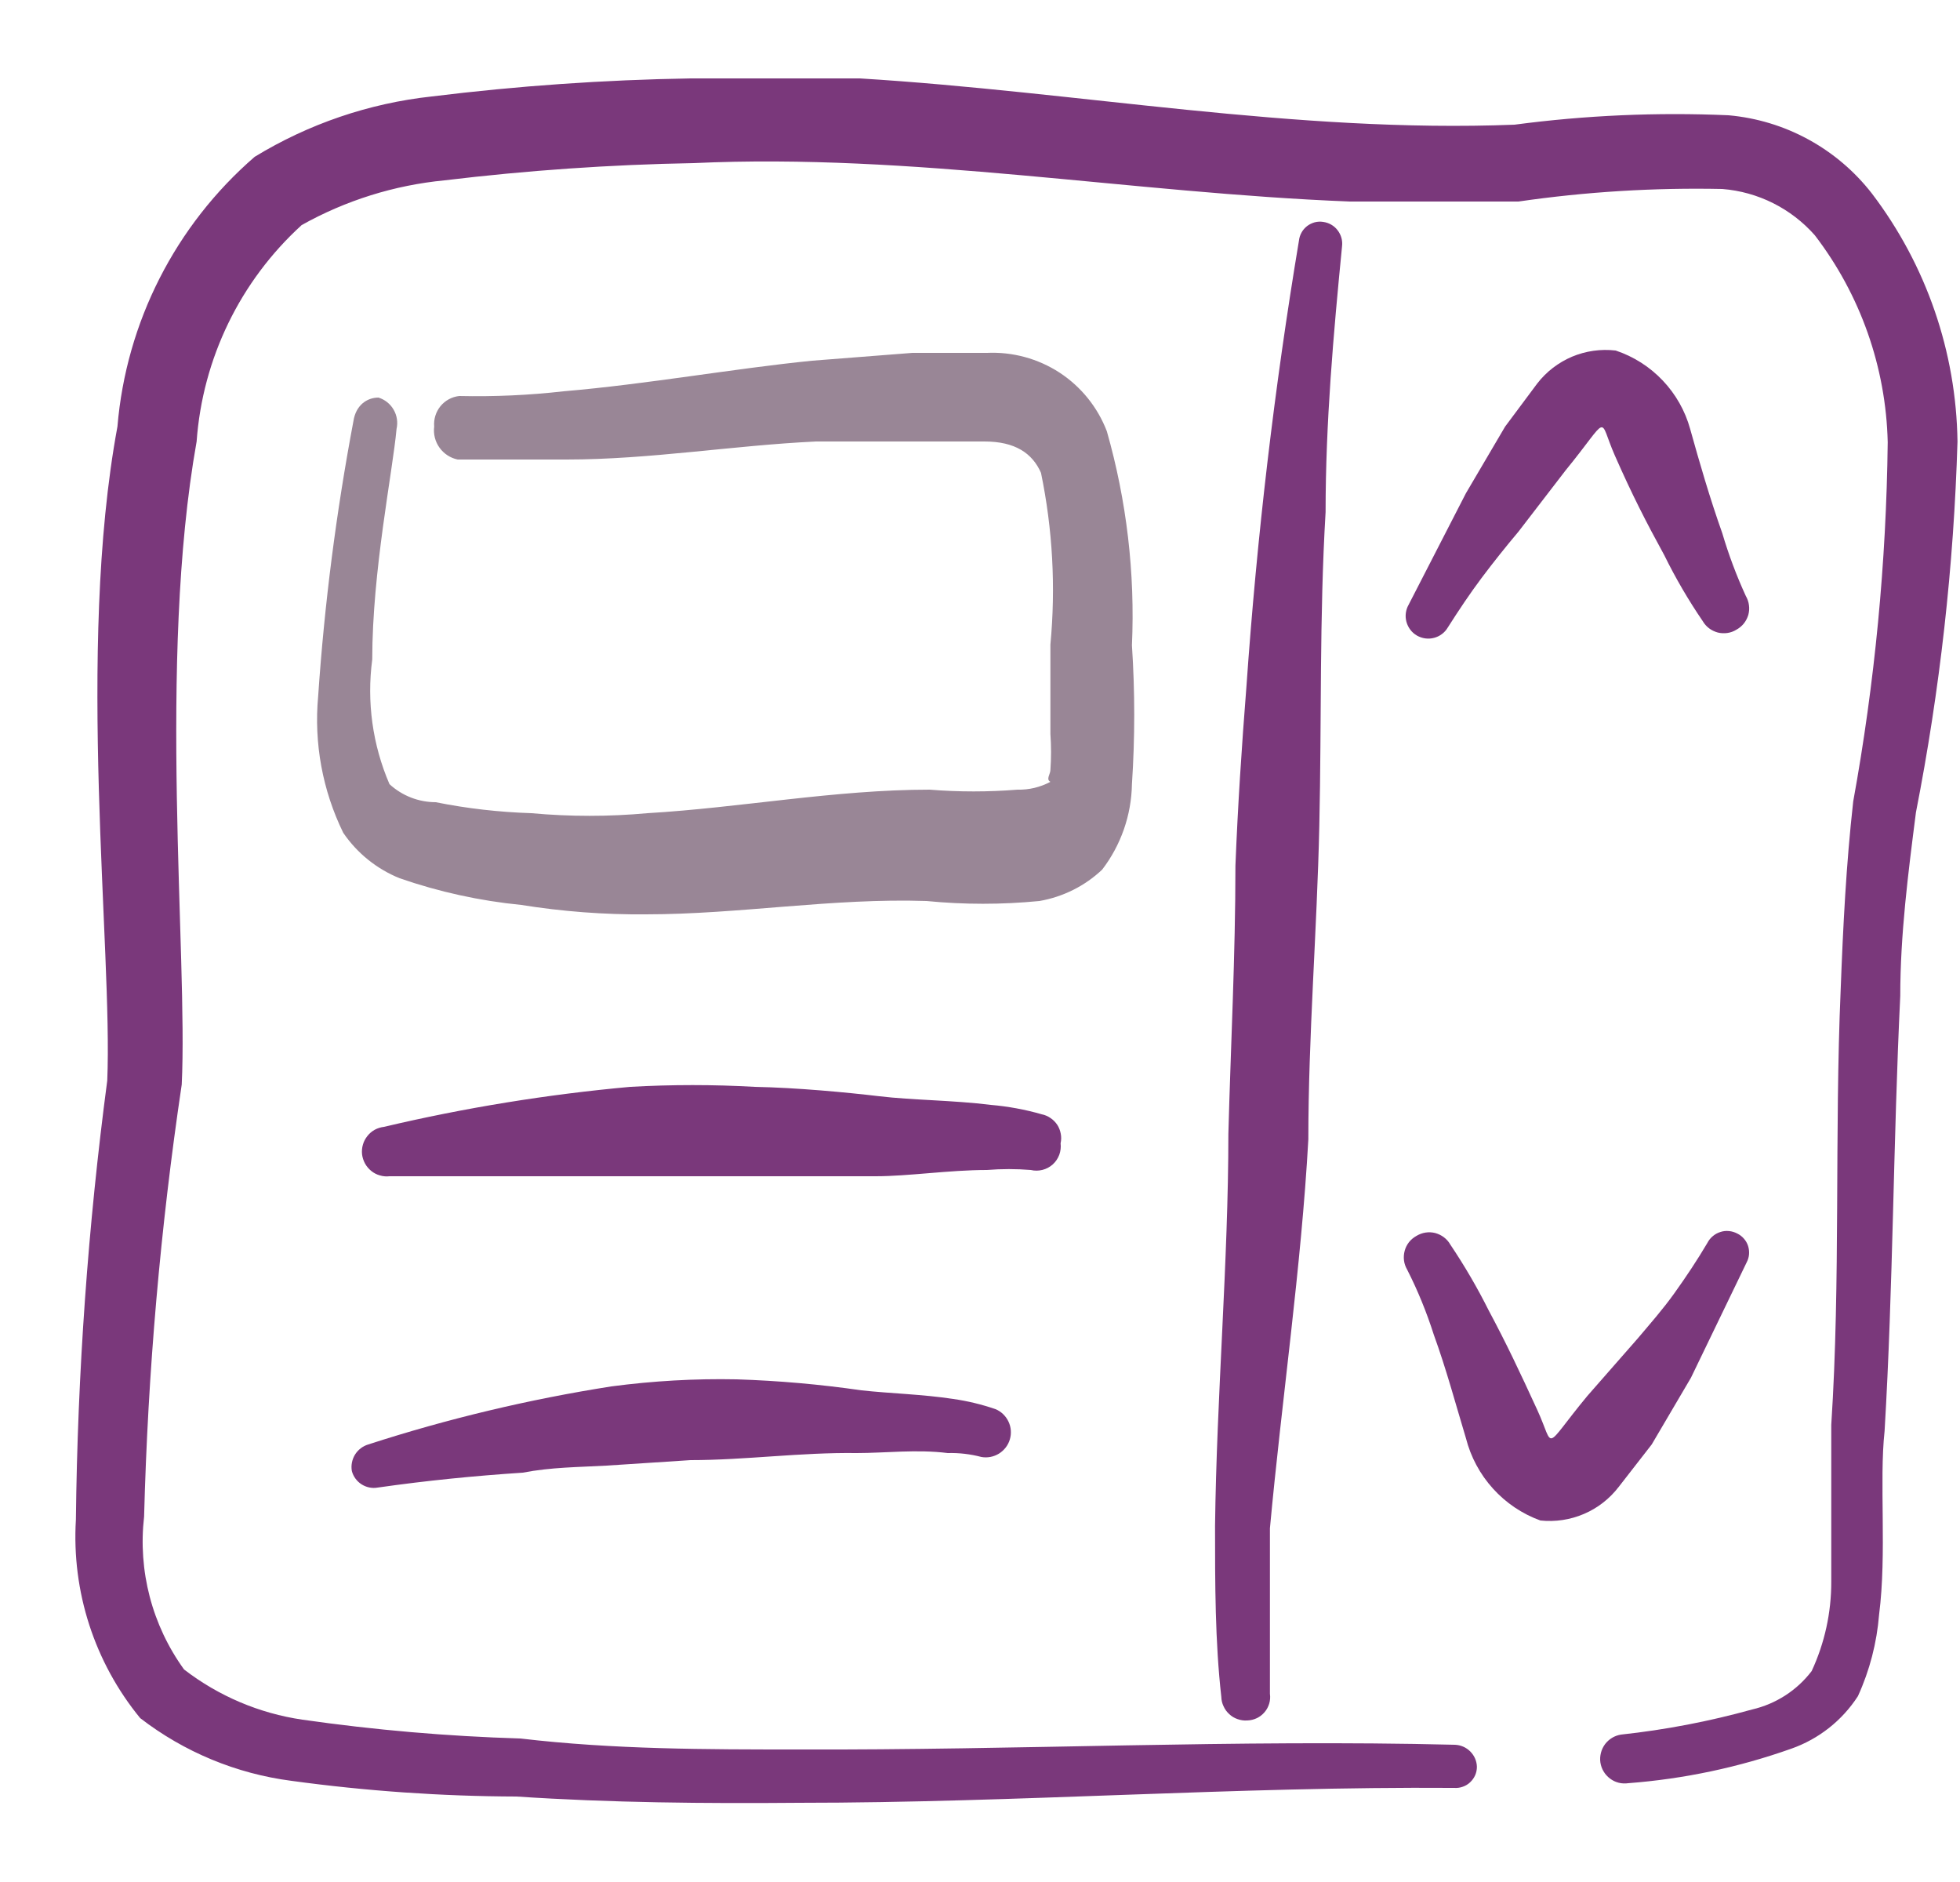 <svg width="25" height="24" viewBox="0 0 25 24" fill="none" xmlns="http://www.w3.org/2000/svg">
<g clip-path="url(#clip0_3013_15331)">
<path fill-rule="evenodd" clip-rule="evenodd" d="M18.468 8C18.608 7.78 18.748 7.57 18.898 7.37C19.048 7.17 19.208 6.97 19.368 6.78L19.968 6C20.548 5.29 20.378 5.31 20.598 5.81C20.818 6.31 20.998 6.66 21.228 7.08C21.371 7.371 21.535 7.652 21.718 7.92C21.739 7.956 21.766 7.987 21.799 8.012C21.832 8.037 21.87 8.055 21.91 8.066C21.95 8.076 21.992 8.078 22.033 8.072C22.074 8.066 22.113 8.052 22.148 8.03C22.185 8.01 22.217 7.983 22.243 7.951C22.269 7.918 22.288 7.881 22.3 7.841C22.311 7.8 22.314 7.758 22.308 7.717C22.303 7.676 22.289 7.636 22.268 7.6C22.149 7.341 22.049 7.074 21.968 6.8C21.808 6.35 21.678 5.9 21.558 5.47C21.494 5.238 21.373 5.026 21.208 4.852C21.042 4.677 20.836 4.546 20.608 4.47C20.419 4.448 20.228 4.475 20.053 4.548C19.878 4.622 19.724 4.74 19.608 4.89L19.198 5.44L18.698 6.29L17.968 7.71C17.93 7.776 17.919 7.855 17.939 7.929C17.959 8.003 18.007 8.067 18.073 8.105C18.14 8.143 18.218 8.154 18.292 8.134C18.366 8.115 18.43 8.066 18.468 8Z" fill="#7A387B"/>
<path fill-rule="evenodd" clip-rule="evenodd" d="M21.068 18.42L21.568 17.57L22.278 16.1C22.295 16.068 22.306 16.033 22.309 15.997C22.312 15.96 22.308 15.924 22.297 15.889C22.286 15.855 22.268 15.823 22.244 15.796C22.22 15.768 22.191 15.746 22.158 15.73C22.125 15.713 22.09 15.702 22.053 15.699C22.016 15.695 21.979 15.699 21.943 15.711C21.908 15.722 21.875 15.74 21.847 15.764C21.818 15.788 21.795 15.817 21.778 15.85C21.648 16.07 21.508 16.28 21.358 16.49C21.208 16.7 21.048 16.88 20.888 17.07L20.248 17.8C19.668 18.5 19.838 18.48 19.608 17.98C19.378 17.48 19.218 17.14 18.988 16.71C18.843 16.42 18.679 16.139 18.498 15.87C18.478 15.834 18.45 15.803 18.417 15.778C18.384 15.753 18.346 15.735 18.306 15.724C18.266 15.714 18.225 15.712 18.184 15.718C18.143 15.724 18.104 15.739 18.068 15.76C18.032 15.78 17.999 15.807 17.973 15.839C17.947 15.872 17.928 15.909 17.917 15.95C17.906 15.99 17.903 16.032 17.908 16.073C17.913 16.114 17.927 16.154 17.948 16.19C18.084 16.457 18.197 16.735 18.288 17.02C18.448 17.46 18.568 17.91 18.698 18.34C18.759 18.579 18.877 18.8 19.043 18.983C19.208 19.166 19.416 19.306 19.648 19.39C19.838 19.41 20.029 19.381 20.204 19.306C20.38 19.231 20.532 19.111 20.648 18.96L21.068 18.42Z" fill="#7A387B"/>
<path fill-rule="evenodd" clip-rule="evenodd" d="M23.878 2.47C23.658 2.186 23.382 1.951 23.067 1.779C22.753 1.607 22.406 1.502 22.048 1.47C21.136 1.43 20.223 1.47 19.318 1.59C16.518 1.7 13.748 1.17 10.968 1H8.808C7.705 1.018 6.603 1.095 5.508 1.23C4.707 1.317 3.936 1.58 3.248 2C2.238 2.874 1.609 4.109 1.498 5.44C0.968 8.3 1.438 12.1 1.368 13.78C1.122 15.637 0.989 17.507 0.968 19.38C0.913 20.297 1.206 21.2 1.788 21.91C2.349 22.343 3.015 22.619 3.718 22.71C4.669 22.84 5.628 22.907 6.588 22.91C7.788 22.99 8.998 23 10.188 22.99C12.978 22.99 15.758 22.78 18.548 22.8C18.585 22.803 18.623 22.798 18.658 22.785C18.693 22.773 18.725 22.754 18.752 22.728C18.779 22.703 18.801 22.672 18.816 22.638C18.831 22.604 18.838 22.567 18.838 22.53C18.836 22.456 18.805 22.387 18.753 22.335C18.701 22.283 18.632 22.253 18.558 22.25C15.768 22.18 12.978 22.32 10.188 22.31C9.008 22.31 7.828 22.31 6.638 22.17C5.708 22.142 4.78 22.062 3.858 21.93C3.308 21.85 2.788 21.629 2.348 21.29C1.94 20.727 1.758 20.031 1.838 19.34C1.886 17.495 2.046 15.655 2.318 13.83C2.398 12.18 2.008 8.43 2.508 5.63C2.584 4.572 3.064 3.584 3.848 2.87C4.409 2.556 5.029 2.362 5.668 2.3C6.724 2.173 7.785 2.099 8.848 2.08C11.638 1.95 14.418 2.46 17.218 2.57H19.368C20.229 2.445 21.099 2.392 21.968 2.41C22.423 2.446 22.846 2.658 23.148 3C23.73 3.759 24.056 4.684 24.078 5.64C24.06 7.176 23.913 8.708 23.638 10.22C23.548 11.02 23.508 11.82 23.478 12.62C23.398 14.47 23.478 16.32 23.358 18.17V20.17C23.359 20.564 23.274 20.953 23.108 21.31C22.92 21.557 22.651 21.73 22.348 21.8C21.801 21.952 21.243 22.059 20.678 22.12C20.637 22.126 20.598 22.14 20.563 22.161C20.528 22.182 20.497 22.21 20.472 22.243C20.448 22.276 20.43 22.313 20.42 22.353C20.41 22.393 20.407 22.434 20.413 22.475C20.419 22.516 20.433 22.555 20.454 22.59C20.475 22.626 20.503 22.656 20.536 22.681C20.569 22.706 20.606 22.724 20.646 22.734C20.686 22.744 20.727 22.746 20.768 22.74C21.478 22.686 22.177 22.538 22.848 22.3C23.198 22.177 23.497 21.941 23.698 21.63C23.848 21.302 23.939 20.95 23.968 20.59C24.068 19.81 23.968 18.89 24.038 18.25C24.148 16.4 24.148 14.55 24.238 12.7C24.238 11.92 24.338 11.14 24.438 10.36C24.744 8.8 24.921 7.218 24.968 5.63C24.952 4.487 24.57 3.38 23.878 2.47Z" fill="#7A387B"/>
<path fill-rule="evenodd" clip-rule="evenodd" d="M16.688 14.53C16.688 13.21 16.798 11.88 16.828 10.53C16.858 9.18 16.828 7.88 16.908 6.53C16.908 5.39 17.008 4.26 17.118 3.14C17.127 3.067 17.106 2.994 17.061 2.936C17.017 2.878 16.951 2.84 16.878 2.83C16.842 2.824 16.805 2.826 16.769 2.835C16.734 2.845 16.701 2.861 16.672 2.883C16.643 2.906 16.618 2.934 16.601 2.966C16.583 2.998 16.572 3.033 16.568 3.07C16.255 4.943 16.032 6.84 15.898 8.76C15.838 9.52 15.788 10.28 15.758 11.04C15.758 12.19 15.698 13.33 15.668 14.46C15.668 16.09 15.518 17.8 15.498 19.46C15.498 20.2 15.498 20.93 15.578 21.64C15.579 21.682 15.589 21.723 15.607 21.76C15.624 21.798 15.649 21.832 15.68 21.86C15.71 21.888 15.746 21.91 15.786 21.923C15.825 21.937 15.867 21.943 15.908 21.94C15.95 21.939 15.992 21.929 16.03 21.911C16.068 21.893 16.102 21.867 16.129 21.835C16.157 21.803 16.177 21.765 16.189 21.725C16.201 21.684 16.204 21.642 16.198 21.6V19.49C16.348 17.86 16.598 16.16 16.688 14.53Z" fill="#7A387B"/>
<path fill-rule="evenodd" clip-rule="evenodd" d="M14.438 10C14.477 9.411 14.477 8.819 14.438 8.23C14.479 7.309 14.371 6.387 14.118 5.5C14.001 5.194 13.79 4.932 13.515 4.752C13.24 4.573 12.916 4.485 12.588 4.5H11.638L10.358 4.6C9.358 4.7 8.248 4.9 7.188 4.99C6.747 5.04 6.302 5.06 5.858 5.05C5.764 5.06 5.678 5.107 5.618 5.18C5.559 5.253 5.53 5.346 5.538 5.44C5.526 5.535 5.55 5.631 5.606 5.709C5.662 5.787 5.745 5.841 5.838 5.86H7.228C8.288 5.86 9.348 5.68 10.408 5.63H11.658H12.558C12.948 5.63 13.168 5.78 13.278 6.03C13.427 6.75 13.467 7.488 13.398 8.22V9.36C13.409 9.513 13.409 9.667 13.398 9.82C13.398 9.87 13.338 9.94 13.398 9.97C13.269 10.039 13.124 10.074 12.978 10.07C12.605 10.1 12.231 10.1 11.858 10.07C10.648 10.07 9.448 10.3 8.258 10.37C7.766 10.415 7.271 10.415 6.778 10.37C6.368 10.357 5.96 10.311 5.558 10.23C5.34 10.23 5.129 10.148 4.968 10C4.752 9.5 4.676 8.95 4.748 8.41C4.748 7.28 5.008 6.02 5.058 5.47C5.077 5.387 5.064 5.299 5.021 5.225C4.979 5.151 4.91 5.096 4.828 5.07C4.678 5.07 4.538 5.17 4.508 5.37C4.289 6.53 4.138 7.702 4.058 8.88C4.003 9.478 4.114 10.08 4.378 10.62C4.555 10.88 4.806 11.082 5.098 11.2C5.6 11.374 6.12 11.488 6.648 11.54C7.174 11.624 7.706 11.665 8.238 11.66C9.428 11.66 10.618 11.45 11.818 11.49C12.297 11.537 12.779 11.537 13.258 11.49C13.558 11.438 13.837 11.299 14.058 11.09C14.298 10.777 14.431 10.395 14.438 10Z" fill="#998696"/>
<path fill-rule="evenodd" clip-rule="evenodd" d="M13.528 14.58C13.537 14.54 13.538 14.498 13.53 14.458C13.523 14.418 13.508 14.379 13.486 14.345C13.463 14.31 13.434 14.281 13.4 14.258C13.367 14.235 13.328 14.218 13.288 14.21C13.076 14.149 12.858 14.109 12.638 14.09C12.158 14.03 11.638 14.03 11.218 13.98C10.798 13.93 10.158 13.87 9.628 13.86C9.099 13.83 8.568 13.83 8.038 13.86C6.981 13.956 5.932 14.126 4.898 14.37C4.857 14.375 4.817 14.387 4.78 14.407C4.744 14.427 4.712 14.454 4.686 14.487C4.66 14.52 4.64 14.557 4.629 14.597C4.617 14.637 4.614 14.679 4.618 14.72C4.623 14.761 4.636 14.801 4.656 14.838C4.676 14.874 4.703 14.906 4.735 14.932C4.768 14.959 4.805 14.978 4.845 14.989C4.885 15.001 4.927 15.005 4.968 15H6.208H8.688H9.918H11.168C11.588 15 12.108 14.92 12.588 14.92C12.775 14.905 12.962 14.905 13.148 14.92C13.197 14.932 13.248 14.931 13.296 14.919C13.345 14.907 13.39 14.883 13.427 14.85C13.465 14.816 13.493 14.774 13.511 14.727C13.528 14.68 13.534 14.63 13.528 14.58Z" fill="#7A387B"/>
<path fill-rule="evenodd" clip-rule="evenodd" d="M7.738 18.69L8.808 18.62C9.508 18.62 10.208 18.52 10.928 18.53C11.288 18.53 11.698 18.48 12.088 18.53C12.233 18.526 12.378 18.543 12.518 18.58C12.596 18.594 12.675 18.578 12.742 18.537C12.809 18.495 12.859 18.431 12.881 18.355C12.903 18.28 12.897 18.199 12.863 18.128C12.829 18.057 12.771 18 12.698 17.97C12.523 17.91 12.342 17.866 12.158 17.84C11.768 17.78 11.348 17.77 10.988 17.73C10.461 17.654 9.93 17.607 9.398 17.59C8.863 17.579 8.328 17.61 7.798 17.68C6.747 17.845 5.71 18.092 4.698 18.42C4.628 18.441 4.567 18.487 4.528 18.55C4.49 18.613 4.475 18.687 4.488 18.76C4.507 18.83 4.551 18.89 4.612 18.929C4.674 18.968 4.747 18.983 4.818 18.97C5.448 18.88 6.058 18.82 6.668 18.78C7.028 18.71 7.378 18.71 7.738 18.69Z" fill="#7A387B"/>
</g>
<defs>
<clipPath id="clip0_3013_15331">
<rect width="24" height="24" fill="white" transform="translate(0.968)"/>
</clipPath>
</defs>
</svg>
